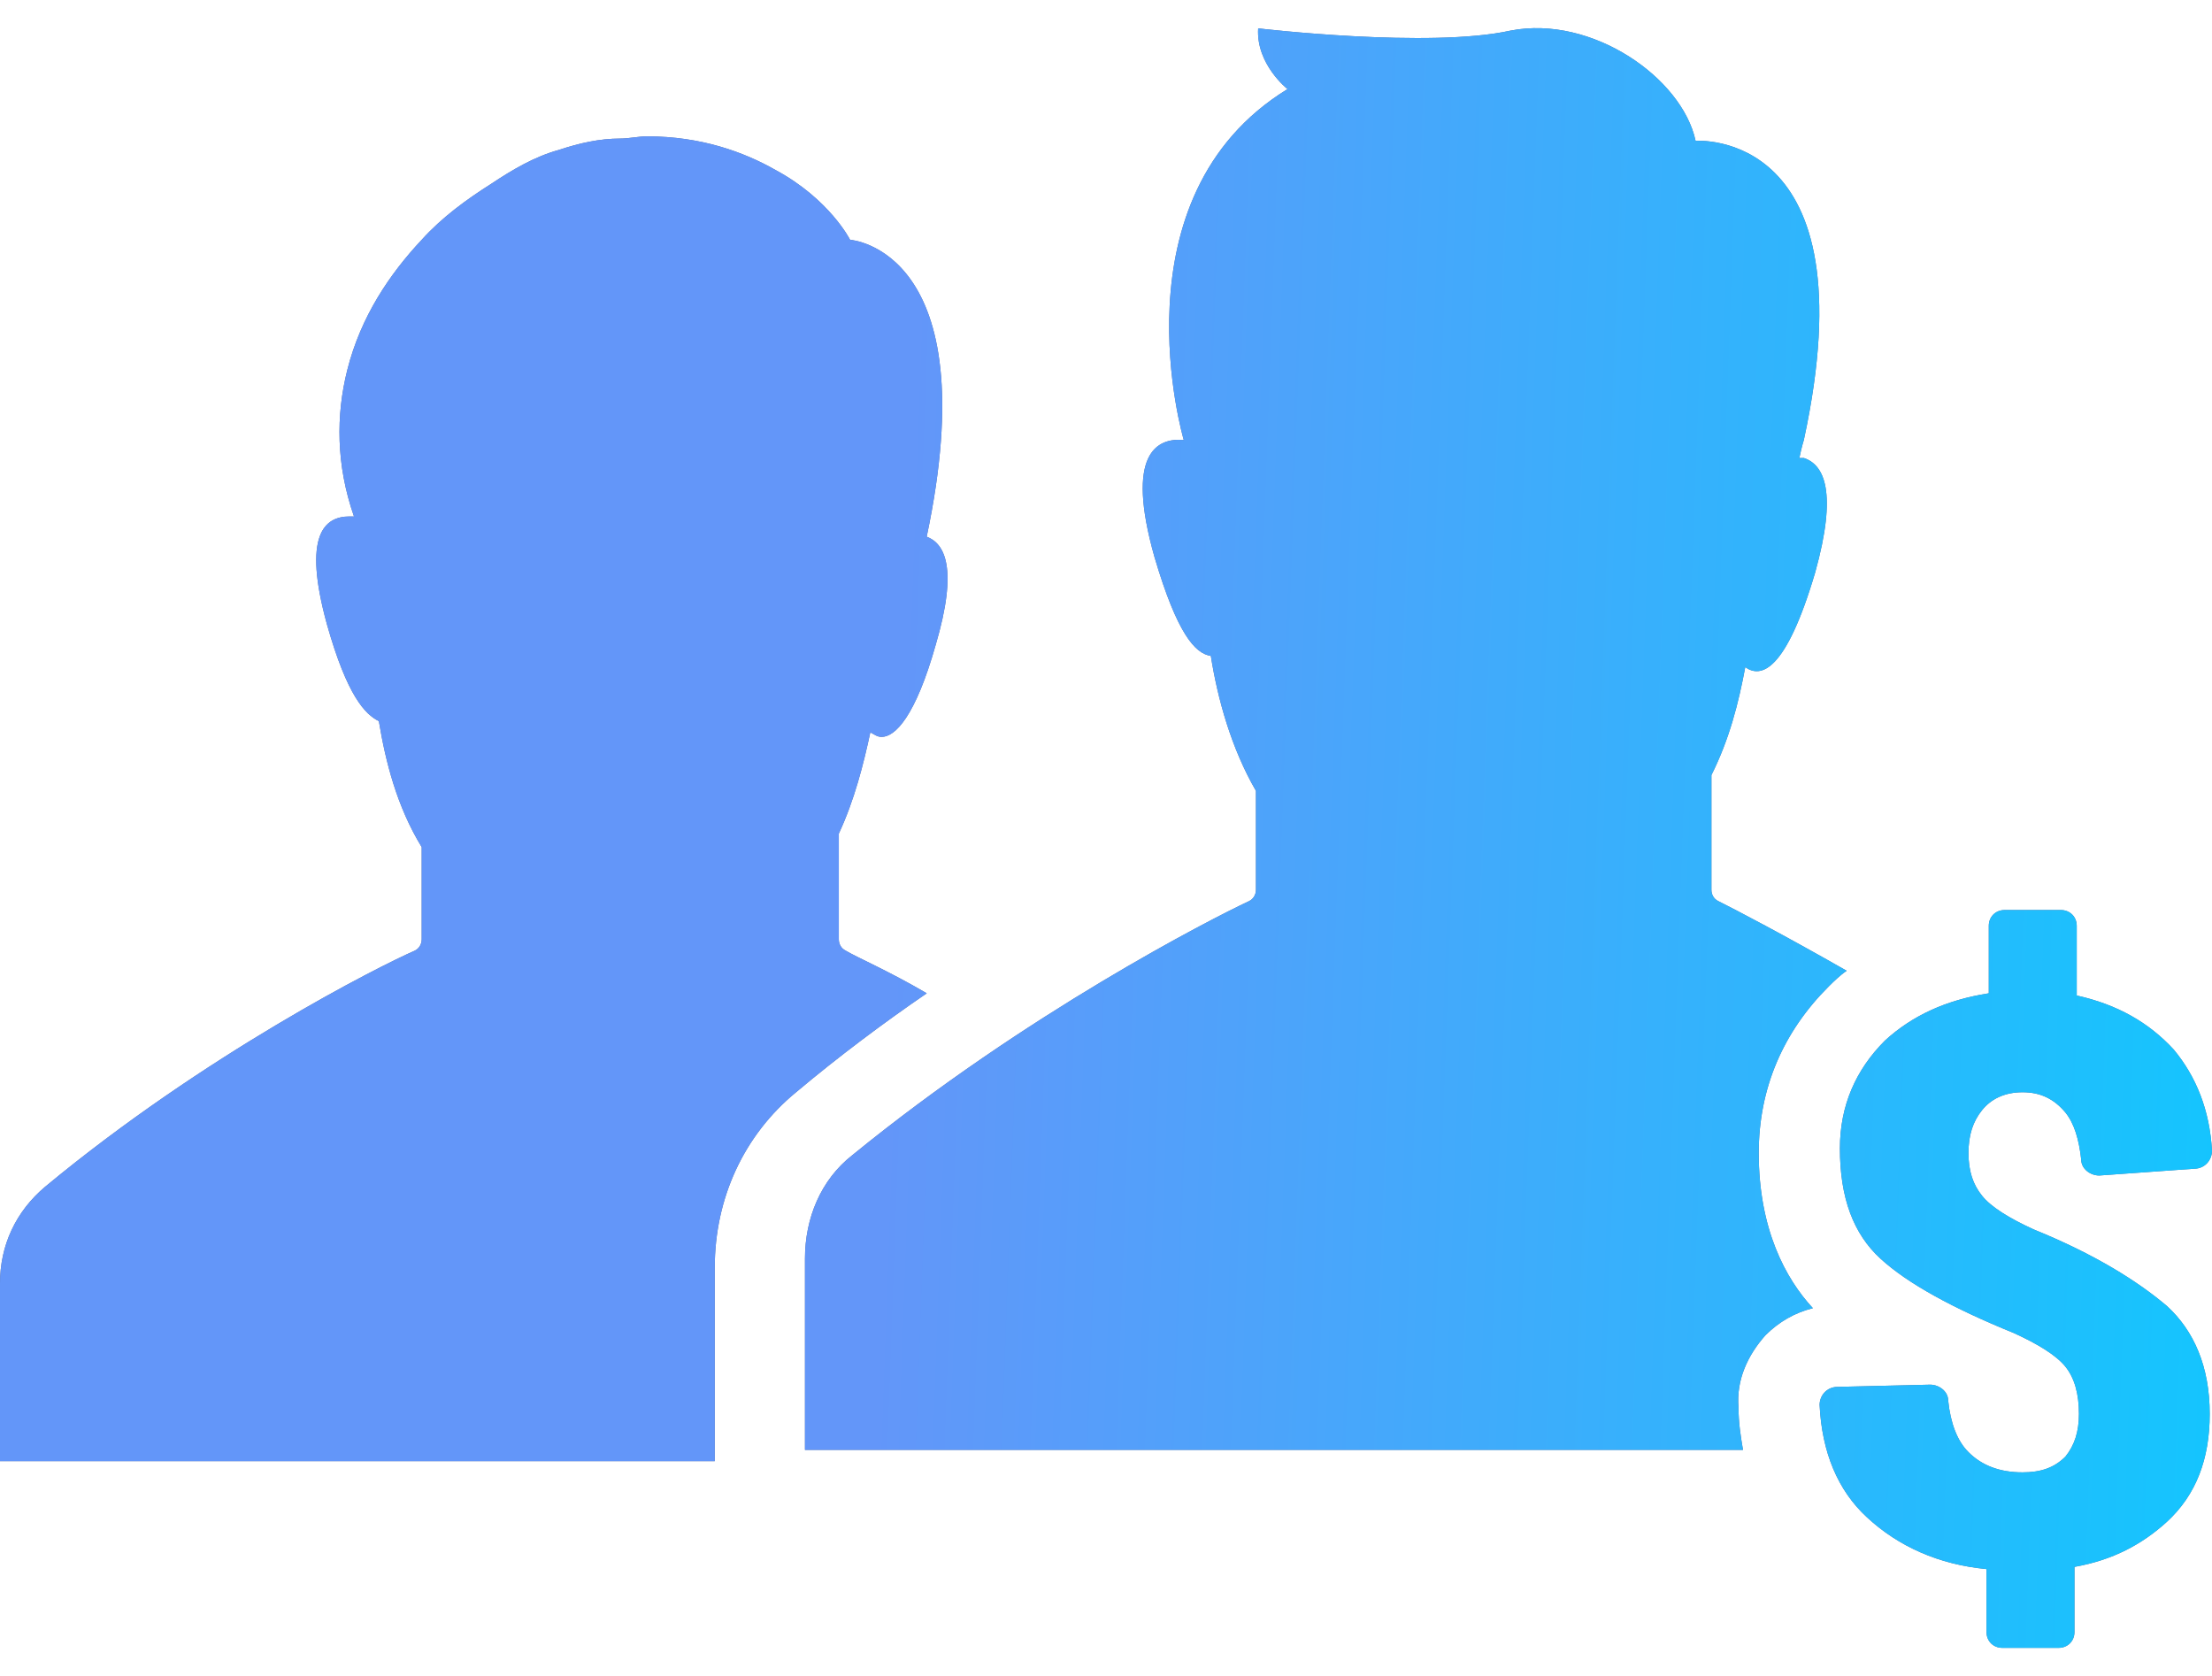 <svg width="33" height="25" viewBox="0 0 33 25" fill="none" xmlns="http://www.w3.org/2000/svg">
<path d="M4.878 9.315C4.508 7.973 4.844 7.704 5.214 7.704H5.281C5.012 6.933 5.012 6.194 5.18 5.523C5.382 4.718 5.819 4.081 6.291 3.577C6.593 3.242 6.963 2.973 7.333 2.739C7.636 2.537 7.972 2.336 8.342 2.235C8.645 2.134 8.948 2.067 9.251 2.067C9.385 2.067 9.52 2.034 9.654 2.034C10.462 2.034 11.101 2.269 11.572 2.537C12.379 2.973 12.682 3.577 12.682 3.577C12.682 3.577 14.733 3.712 13.825 8.006C14.095 8.107 14.296 8.476 13.96 9.617C13.657 10.69 13.354 10.992 13.153 10.992C13.085 10.992 13.052 10.959 12.984 10.925C12.883 11.395 12.749 11.932 12.514 12.435V14.012C12.514 14.079 12.547 14.146 12.615 14.18C12.783 14.281 13.254 14.482 13.826 14.817C13.187 15.254 12.514 15.757 11.875 16.294C11.101 16.931 10.663 17.87 10.663 18.91V21.796H8.174L0 21.796V19.145C0 18.575 0.236 18.072 0.673 17.703C3.061 15.723 5.651 14.415 6.19 14.18C6.257 14.146 6.291 14.079 6.291 14.012V12.636C5.921 12.032 5.752 11.361 5.652 10.757C5.45 10.657 5.181 10.388 4.878 9.315L4.878 9.315ZM23.446 21.628H26.003C25.969 21.427 25.936 21.225 25.936 20.991C25.902 20.588 26.07 20.219 26.339 19.917C26.541 19.716 26.777 19.581 27.046 19.514C26.642 19.078 26.238 18.34 26.238 17.199C26.238 16.226 26.608 15.387 27.281 14.716C27.348 14.649 27.449 14.549 27.55 14.481C26.608 13.944 25.902 13.575 25.633 13.441C25.566 13.408 25.532 13.341 25.532 13.274V11.562C25.801 11.025 25.936 10.489 26.037 9.952C26.272 10.12 26.642 10.019 27.079 8.543C27.416 7.335 27.214 6.932 26.911 6.832H26.844C26.878 6.664 26.911 6.563 26.911 6.563C27.92 1.899 25.296 2.101 25.296 2.101C25.095 1.161 23.749 0.222 22.538 0.456C21.327 0.725 18.77 0.423 18.77 0.423C18.737 0.96 19.208 1.329 19.208 1.329C16.584 2.939 17.66 6.563 17.66 6.563C17.257 6.529 16.786 6.764 17.223 8.308C17.559 9.448 17.828 9.75 18.064 9.784C18.165 10.421 18.367 11.159 18.737 11.797V13.273C18.737 13.34 18.703 13.407 18.636 13.441C18.064 13.709 15.306 15.118 12.715 17.232C12.244 17.601 12.009 18.172 12.009 18.776V21.628H20.789L23.446 21.628ZM32.327 19.481C32.731 19.85 32.966 20.387 32.966 21.091C32.966 21.762 32.764 22.299 32.327 22.701C31.957 23.037 31.52 23.272 30.948 23.373V24.346C30.948 24.48 30.847 24.581 30.712 24.581H29.871C29.737 24.581 29.636 24.48 29.636 24.346V23.406C28.929 23.339 28.324 23.071 27.853 22.634C27.416 22.232 27.18 21.661 27.146 20.957C27.146 20.823 27.247 20.688 27.416 20.688L28.795 20.655C28.929 20.655 29.064 20.756 29.064 20.89C29.098 21.225 29.198 21.494 29.367 21.661C29.568 21.863 29.837 21.963 30.174 21.963C30.443 21.963 30.645 21.896 30.813 21.728C30.948 21.561 31.015 21.359 31.015 21.091C31.015 20.789 30.948 20.554 30.813 20.386C30.678 20.219 30.409 20.051 30.039 19.883C29.131 19.514 28.458 19.145 28.055 18.776C27.651 18.407 27.449 17.87 27.449 17.131C27.449 16.494 27.685 15.957 28.122 15.521C28.526 15.152 29.03 14.917 29.67 14.817V13.81C29.67 13.676 29.771 13.575 29.905 13.575H30.746C30.881 13.575 30.982 13.676 30.982 13.81V14.85C31.587 14.984 32.058 15.253 32.428 15.655C32.764 16.058 32.966 16.561 33 17.165C33 17.299 32.899 17.434 32.731 17.434L31.318 17.535C31.183 17.535 31.049 17.434 31.049 17.299C31.015 16.998 30.948 16.763 30.813 16.595C30.645 16.394 30.443 16.293 30.174 16.293C29.905 16.293 29.703 16.394 29.569 16.561C29.434 16.729 29.367 16.931 29.367 17.199C29.367 17.467 29.434 17.669 29.569 17.836C29.703 18.004 29.973 18.172 30.342 18.34C31.251 18.709 31.89 19.111 32.327 19.481L32.327 19.481Z" fill="#576993"/>
<path d="M4.878 9.315C4.508 7.973 4.844 7.704 5.214 7.704H5.281C5.012 6.933 5.012 6.194 5.18 5.523C5.382 4.718 5.819 4.081 6.291 3.577C6.593 3.242 6.963 2.973 7.333 2.739C7.636 2.537 7.972 2.336 8.342 2.235C8.645 2.134 8.948 2.067 9.251 2.067C9.385 2.067 9.52 2.034 9.654 2.034C10.462 2.034 11.101 2.269 11.572 2.537C12.379 2.973 12.682 3.577 12.682 3.577C12.682 3.577 14.733 3.712 13.825 8.006C14.095 8.107 14.296 8.476 13.96 9.617C13.657 10.69 13.354 10.992 13.153 10.992C13.085 10.992 13.052 10.959 12.984 10.925C12.883 11.395 12.749 11.932 12.514 12.435V14.012C12.514 14.079 12.547 14.146 12.615 14.18C12.783 14.281 13.254 14.482 13.826 14.817C13.187 15.254 12.514 15.757 11.875 16.294C11.101 16.931 10.663 17.87 10.663 18.91V21.796H8.174L0 21.796V19.145C0 18.575 0.236 18.072 0.673 17.703C3.061 15.723 5.651 14.415 6.19 14.18C6.257 14.146 6.291 14.079 6.291 14.012V12.636C5.921 12.032 5.752 11.361 5.652 10.757C5.45 10.657 5.181 10.388 4.878 9.315L4.878 9.315ZM23.446 21.628H26.003C25.969 21.427 25.936 21.225 25.936 20.991C25.902 20.588 26.07 20.219 26.339 19.917C26.541 19.716 26.777 19.581 27.046 19.514C26.642 19.078 26.238 18.34 26.238 17.199C26.238 16.226 26.608 15.387 27.281 14.716C27.348 14.649 27.449 14.549 27.55 14.481C26.608 13.944 25.902 13.575 25.633 13.441C25.566 13.408 25.532 13.341 25.532 13.274V11.562C25.801 11.025 25.936 10.489 26.037 9.952C26.272 10.12 26.642 10.019 27.079 8.543C27.416 7.335 27.214 6.932 26.911 6.832H26.844C26.878 6.664 26.911 6.563 26.911 6.563C27.92 1.899 25.296 2.101 25.296 2.101C25.095 1.161 23.749 0.222 22.538 0.456C21.327 0.725 18.77 0.423 18.77 0.423C18.737 0.96 19.208 1.329 19.208 1.329C16.584 2.939 17.66 6.563 17.66 6.563C17.257 6.529 16.786 6.764 17.223 8.308C17.559 9.448 17.828 9.75 18.064 9.784C18.165 10.421 18.367 11.159 18.737 11.797V13.273C18.737 13.34 18.703 13.407 18.636 13.441C18.064 13.709 15.306 15.118 12.715 17.232C12.244 17.601 12.009 18.172 12.009 18.776V21.628H20.789L23.446 21.628ZM32.327 19.481C32.731 19.85 32.966 20.387 32.966 21.091C32.966 21.762 32.764 22.299 32.327 22.701C31.957 23.037 31.52 23.272 30.948 23.373V24.346C30.948 24.48 30.847 24.581 30.712 24.581H29.871C29.737 24.581 29.636 24.48 29.636 24.346V23.406C28.929 23.339 28.324 23.071 27.853 22.634C27.416 22.232 27.18 21.661 27.146 20.957C27.146 20.823 27.247 20.688 27.416 20.688L28.795 20.655C28.929 20.655 29.064 20.756 29.064 20.89C29.098 21.225 29.198 21.494 29.367 21.661C29.568 21.863 29.837 21.963 30.174 21.963C30.443 21.963 30.645 21.896 30.813 21.728C30.948 21.561 31.015 21.359 31.015 21.091C31.015 20.789 30.948 20.554 30.813 20.386C30.678 20.219 30.409 20.051 30.039 19.883C29.131 19.514 28.458 19.145 28.055 18.776C27.651 18.407 27.449 17.87 27.449 17.131C27.449 16.494 27.685 15.957 28.122 15.521C28.526 15.152 29.03 14.917 29.67 14.817V13.81C29.67 13.676 29.771 13.575 29.905 13.575H30.746C30.881 13.575 30.982 13.676 30.982 13.81V14.85C31.587 14.984 32.058 15.253 32.428 15.655C32.764 16.058 32.966 16.561 33 17.165C33 17.299 32.899 17.434 32.731 17.434L31.318 17.535C31.183 17.535 31.049 17.434 31.049 17.299C31.015 16.998 30.948 16.763 30.813 16.595C30.645 16.394 30.443 16.293 30.174 16.293C29.905 16.293 29.703 16.394 29.569 16.561C29.434 16.729 29.367 16.931 29.367 17.199C29.367 17.467 29.434 17.669 29.569 17.836C29.703 18.004 29.973 18.172 30.342 18.34C31.251 18.709 31.89 19.111 32.327 19.481L32.327 19.481Z" fill="url(#paint0_linear_2341_1996)"/>
<defs>
<linearGradient id="paint0_linear_2341_1996" x1="-4.125" y1="9.524" x2="38.606" y2="11.07" gradientUnits="userSpaceOnUse">
<stop offset="0.411" stop-color="#6396F9"/>
<stop offset="1" stop-color="#00D1FF"/>
</linearGradient>
</defs>
</svg>
